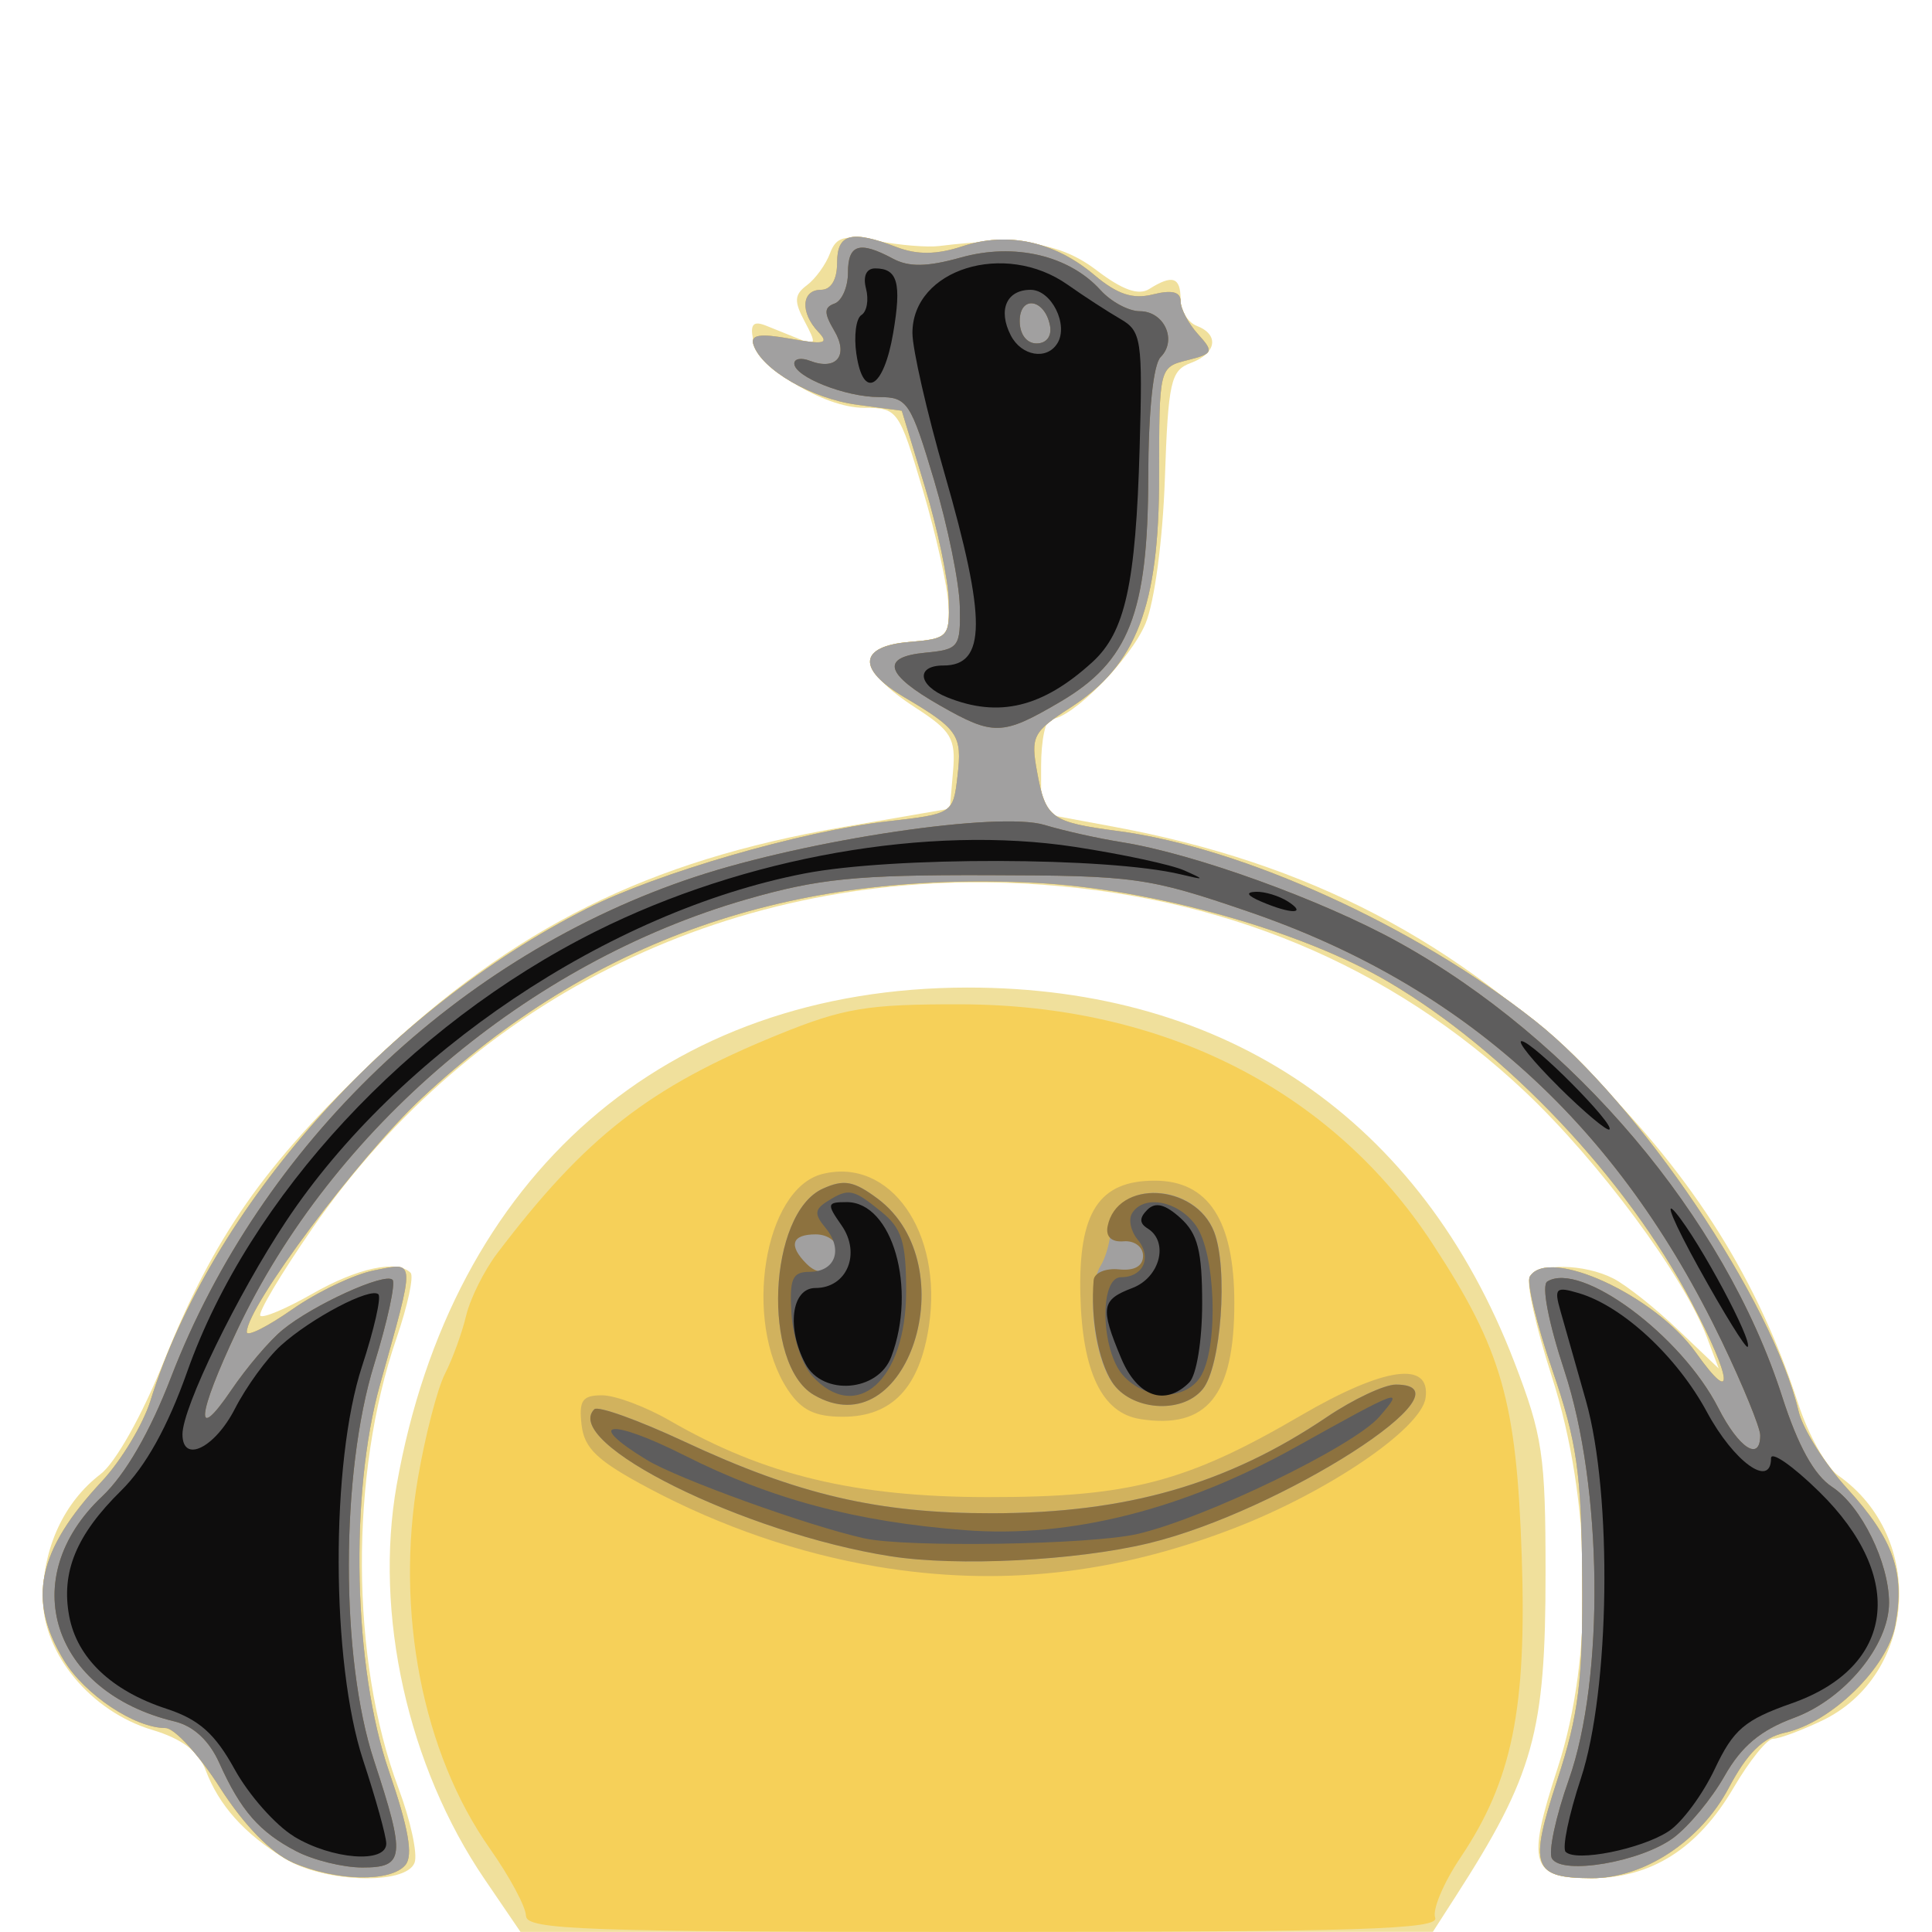 <?xml version="1.0" encoding="UTF-8" standalone="no"?>
<!-- Created with Inkscape (http://www.inkscape.org/) -->

<svg
   xmlns:dc="http://purl.org/dc/elements/1.1/"
   xmlns:cc="http://creativecommons.org/ns#"
   xmlns:rdf="http://www.w3.org/1999/02/22-rdf-syntax-ns#"
   xmlns:svg="http://www.w3.org/2000/svg"
   xmlns="http://www.w3.org/2000/svg"
   xmlns:sodipodi="http://sodipodi.sourceforge.net/DTD/sodipodi-0.dtd"
   xmlns:inkscape="http://www.inkscape.org/namespaces/inkscape"
   width="47.625mm"
   height="47.625mm"
   viewBox="0 0 47.625 47.625"
   version="1.1"
   id="svg8"
   inkscape:version="0.92.1 r15371"
   sodipodi:docname="tomigra.svg">
  <defs
     id="defs2" />
  <sodipodi:namedview
     id="base"
     pagecolor="#ff7659"
     bordercolor="#666666"
     borderopacity="1.0"
     inkscape:pageopacity="0"
     inkscape:pageshadow="2"
     inkscape:zoom="1.2861069"
     inkscape:cx="85.563877"
     inkscape:cy="-73.234959"
     inkscape:document-units="mm"
     inkscape:current-layer="g5244"
     showgrid="false"
     fit-margin-top="0"
     fit-margin-left="0"
     fit-margin-right="0"
     fit-margin-bottom="0"
     inkscape:window-width="1536"
     inkscape:window-height="841"
     inkscape:window-x="-8"
     inkscape:window-y="-8"
     inkscape:window-maximized="1" />
  <g
     inkscape:label="Layer 1"
     inkscape:groupmode="layer"
     id="layer1"
     transform="translate(198.77,89.924)">
    <g
       id="g4496"
       transform="translate(-171.417,58.147)">
      <g
         id="g4538"
         transform="translate(145.653,113.639)">
        <g
           id="g4567"
           transform="translate(-190.869,62.308)">
          <g
             id="g5155">
            <g
               id="g5184">
              <g
                 id="g5215"
                 transform="translate(-0.206,-0.206)">
                <g
                   id="g5244">
                  <path
                     style="fill:#f0e09c;stroke-width:0.265"
                     d="m 30.018,-277.484 c -1.895,-2.781 -2.734,-6.546 -2.169,-9.732 1.357,-7.643 6.637,-12.243 14.063,-12.252 6.411,-0.007 11.187,3.26 13.484,9.226 0.7,1.817 0.772,2.303 0.772,5.204 0,3.942 -0.29,4.981 -2.226,7.989 l -0.552,0.858 -11.245,0.001 -11.245,10e-4 -0.883,-1.296 z m -4.938,-0.519 c -0.997,-0.616 -1.61,-1.302 -1.941,-2.171 -0.178,-0.469 -0.584,-0.775 -1.317,-0.995 -1.51,-0.452 -2.696,-1.879 -2.696,-3.244 0,-1.246 0.523,-2.373 1.42,-3.059 0.371,-0.284 1.027,-1.451 1.557,-2.77 1.246,-3.1 2.457,-4.832 5.202,-7.445 3.43,-3.264 6.733,-4.907 11.532,-5.735 l 2.646,-0.457 0.079,-0.919 c 0.07,-0.81 -0.04,-0.996 -0.922,-1.567 -1.399,-0.905 -1.461,-1.516 -0.165,-1.623 0.945,-0.078 1.006,-0.135 0.973,-0.912 -0.02,-0.456 -0.305,-1.736 -0.634,-2.844 -0.584,-1.967 -0.618,-2.015 -1.447,-2.015 -0.997,0 -2.602,-0.997 -2.738,-1.702 -0.07,-0.363 0.017,-0.447 0.329,-0.321 0.233,0.094 0.616,0.248 0.851,0.343 0.372,0.15 0.385,0.093 0.099,-0.442 -0.27,-0.505 -0.261,-0.666 0.052,-0.9 0.209,-0.157 0.465,-0.509 0.567,-0.782 0.156,-0.416 0.348,-0.466 1.174,-0.308 0.543,0.104 1.226,0.16 1.517,0.124 1.963,-0.243 2.986,-0.087 3.878,0.594 0.64,0.488 1.04,0.631 1.301,0.466 0.573,-0.363 0.774,-0.296 0.774,0.254 0,0.275 0.179,0.569 0.397,0.653 0.566,0.217 0.491,0.68 -0.148,0.917 -0.492,0.182 -0.554,0.461 -0.636,2.85 -0.052,1.516 -0.256,3.044 -0.477,3.572 -0.371,0.888 -1.823,2.355 -2.33,2.355 -0.134,0 -0.244,0.522 -0.244,1.161 v 1.161 l 1.786,0.331 c 4.811,0.892 8.497,2.818 11.844,6.19 2.485,2.503 4.044,4.992 5.033,8.033 0.25,0.768 0.695,1.566 0.988,1.771 2.174,1.523 1.942,4.93 -0.411,6.047 -0.512,0.243 -1.051,0.442 -1.197,0.442 -0.146,0 -0.584,0.543 -0.973,1.207 -0.879,1.5 -2.03,2.23 -3.518,2.231 -1.486,0.001 -1.592,-0.35 -0.819,-2.718 0.897,-2.751 0.839,-6.601 -0.146,-9.655 -0.388,-1.203 -0.633,-2.304 -0.545,-2.447 0.216,-0.349 1.351,-0.33 2.065,0.036 0.318,0.163 1.032,0.728 1.587,1.257 l 1.009,0.961 -0.293,-0.776 c -0.567,-1.502 -2.665,-4.333 -4.478,-6.044 -3.326,-3.137 -7.492,-4.872 -12.327,-5.132 -7.131,-0.384 -13.591,2.746 -17.58,8.515 -0.766,1.108 -1.338,2.07 -1.271,2.137 0.067,0.067 0.645,-0.177 1.284,-0.543 1.114,-0.637 2.091,-0.845 2.419,-0.516 0.085,0.085 -0.072,0.813 -0.349,1.619 -1.154,3.353 -1.132,7.924 0.052,11.09 0.298,0.797 0.476,1.622 0.395,1.834 -0.215,0.559 -2.237,0.491 -3.207,-0.108 z"
                     id="path5258"
                     inkscape:connector-curvature="0" />
                  <path
                     style="fill:#f6d059;stroke-width:0.265"
                     d="m 31.034,-276.584 c 0,-0.218 -0.399,-0.962 -0.886,-1.654 -1.667,-2.365 -2.343,-5.847 -1.776,-9.145 0.18,-1.046 0.479,-2.2 0.665,-2.563 0.186,-0.364 0.421,-1.008 0.522,-1.433 0.101,-0.424 0.445,-1.115 0.764,-1.535 2.182,-2.878 3.754,-4.101 6.929,-5.393 1.614,-0.656 2.193,-0.753 4.498,-0.748 5.002,0.01 9.152,2.114 11.628,5.896 1.715,2.621 2.075,3.881 2.203,7.716 0.125,3.76 -0.234,5.521 -1.514,7.427 -0.415,0.619 -0.695,1.283 -0.62,1.476 0.111,0.289 -1.874,0.351 -11.138,0.351 -9.836,0 -11.273,-0.051 -11.273,-0.396 z m -5.748,-1.318 c -0.534,-0.232 -1.206,-0.922 -1.794,-1.842 -0.517,-0.809 -1.122,-1.471 -1.343,-1.471 -0.756,0 -1.986,-0.819 -2.503,-1.666 -0.913,-1.497 -0.655,-2.712 0.937,-4.419 0.475,-0.509 1.013,-1.402 1.195,-1.984 1.49,-4.755 5.821,-9.637 10.761,-12.132 1.736,-0.877 5.28,-1.906 7.397,-2.148 1.625,-0.186 1.628,-0.188 1.737,-1.124 0.117,-1.003 0.019,-1.148 -1.314,-1.938 -1.173,-0.695 -1.119,-1.258 0.132,-1.361 0.952,-0.079 0.991,-0.121 0.966,-1.027 -0.014,-0.52 -0.281,-1.784 -0.592,-2.809 l -0.566,-1.864 -1.105,-0.148 c -1.113,-0.149 -2.346,-0.863 -2.551,-1.477 -0.083,-0.248 0.148,-0.286 0.909,-0.15 0.84,0.15 0.962,0.12 0.689,-0.168 -0.452,-0.478 -0.416,-1.038 0.066,-1.038 0.247,0 0.397,-0.25 0.397,-0.661 0,-0.727 0.346,-0.819 1.476,-0.389 0.501,0.191 0.984,0.184 1.606,-0.021 1.125,-0.371 2.273,-0.123 3.258,0.706 0.569,0.479 0.948,0.604 1.449,0.478 0.463,-0.116 0.678,-0.063 0.678,0.168 0,0.186 0.192,0.551 0.427,0.81 0.398,0.439 0.38,0.483 -0.265,0.645 -0.689,0.173 -0.691,0.184 -0.691,2.867 0,3.198 -0.555,4.645 -2.186,5.696 -0.926,0.597 -0.983,0.708 -0.822,1.587 0.21,1.142 0.338,1.236 1.991,1.455 3.085,0.409 7.318,2.336 10.284,4.68 2.569,2.031 5.844,6.884 6.497,9.627 0.104,0.437 0.644,1.293 1.199,1.903 1.143,1.254 1.427,2.064 1.182,3.371 -0.197,1.048 -1.582,2.397 -2.718,2.646 -0.544,0.12 -0.927,0.497 -1.389,1.367 -0.693,1.306 -2.093,2.226 -3.378,2.219 -1.454,-0.008 -1.547,-0.275 -0.846,-2.418 0.531,-1.621 0.633,-2.448 0.615,-4.986 -0.018,-2.574 -0.131,-3.361 -0.732,-5.112 -0.391,-1.138 -0.642,-2.18 -0.558,-2.315 0.461,-0.745 3.088,0.463 4.101,1.887 0.955,1.341 0.892,0.667 -0.117,-1.254 -1.607,-3.057 -4.578,-6.197 -7.477,-7.9 -2.143,-1.259 -5.828,-2.292 -8.689,-2.437 -6.074,-0.306 -10.945,1.402 -15.134,5.306 -1.542,1.438 -4.313,5.142 -4.313,5.767 0,0.124 0.506,-0.129 1.124,-0.561 0.618,-0.432 1.529,-0.865 2.023,-0.961 1.025,-0.2 1.019,-0.336 0.137,2.817 -0.754,2.697 -0.656,6.981 0.219,9.525 0.483,1.404 0.602,2.081 0.409,2.315 -0.359,0.434 -1.711,0.404 -2.782,-0.061 z"
                     id="path5256"
                     inkscape:connector-curvature="0" />
                  <path
                     style="fill:#d1b25e;stroke-width:0.265"
                     d="m 25.286,-277.902 c -0.534,-0.232 -1.206,-0.922 -1.794,-1.842 -0.517,-0.809 -1.122,-1.471 -1.343,-1.471 -0.756,0 -1.986,-0.819 -2.503,-1.666 -0.913,-1.497 -0.655,-2.712 0.937,-4.419 0.475,-0.509 1.013,-1.402 1.195,-1.984 1.49,-4.755 5.821,-9.637 10.761,-12.132 1.736,-0.877 5.28,-1.906 7.397,-2.148 1.625,-0.186 1.628,-0.188 1.737,-1.124 0.117,-1.003 0.019,-1.148 -1.314,-1.938 -1.173,-0.695 -1.119,-1.258 0.132,-1.361 0.952,-0.079 0.991,-0.121 0.966,-1.027 -0.014,-0.52 -0.281,-1.784 -0.592,-2.809 l -0.566,-1.864 -1.105,-0.148 c -1.113,-0.149 -2.346,-0.863 -2.551,-1.477 -0.083,-0.248 0.148,-0.286 0.909,-0.15 0.84,0.15 0.962,0.12 0.689,-0.168 -0.452,-0.478 -0.416,-1.038 0.066,-1.038 0.247,0 0.397,-0.25 0.397,-0.661 0,-0.727 0.346,-0.819 1.476,-0.389 0.501,0.191 0.984,0.184 1.606,-0.021 1.125,-0.371 2.273,-0.123 3.258,0.706 0.569,0.479 0.948,0.604 1.449,0.478 0.463,-0.116 0.678,-0.063 0.678,0.168 0,0.186 0.192,0.551 0.427,0.81 0.398,0.439 0.38,0.483 -0.265,0.645 -0.689,0.173 -0.691,0.184 -0.691,2.867 0,3.198 -0.555,4.645 -2.186,5.696 -0.926,0.597 -0.983,0.708 -0.822,1.587 0.21,1.142 0.338,1.236 1.991,1.455 3.085,0.409 7.318,2.336 10.284,4.68 2.569,2.031 5.844,6.884 6.497,9.627 0.104,0.437 0.644,1.293 1.199,1.903 1.143,1.254 1.427,2.064 1.182,3.371 -0.197,1.048 -1.582,2.397 -2.718,2.646 -0.544,0.12 -0.927,0.497 -1.389,1.367 -0.693,1.306 -2.093,2.226 -3.378,2.219 -1.454,-0.008 -1.547,-0.275 -0.846,-2.418 0.531,-1.621 0.633,-2.448 0.615,-4.986 -0.018,-2.574 -0.131,-3.361 -0.732,-5.112 -0.391,-1.138 -0.642,-2.18 -0.558,-2.315 0.461,-0.745 3.088,0.463 4.101,1.887 0.955,1.341 0.892,0.667 -0.117,-1.254 -1.607,-3.057 -4.578,-6.197 -7.477,-7.9 -2.143,-1.259 -5.828,-2.292 -8.689,-2.437 -6.074,-0.306 -10.945,1.402 -15.134,5.306 -1.542,1.438 -4.313,5.142 -4.313,5.767 0,0.124 0.506,-0.129 1.124,-0.561 0.618,-0.432 1.529,-0.865 2.023,-0.961 1.025,-0.2 1.019,-0.336 0.137,2.817 -0.754,2.697 -0.656,6.981 0.219,9.525 0.483,1.404 0.602,2.081 0.409,2.315 -0.359,0.434 -1.711,0.404 -2.782,-0.061 z m 14.397,-7.293 c -1.909,-0.321 -3.835,-0.982 -5.607,-1.923 -1.279,-0.68 -1.604,-0.985 -1.671,-1.571 -0.069,-0.601 0.019,-0.728 0.506,-0.728 0.324,0 1.076,0.281 1.671,0.625 2.323,1.342 4.559,1.881 7.828,1.885 3.494,0.004 4.901,-0.362 7.719,-2.008 2.057,-1.201 3.213,-1.365 3.081,-0.436 -0.107,0.756 -2.394,2.313 -4.715,3.209 -2.965,1.145 -5.811,1.451 -8.813,0.947 z m 6.491,-3.637 c -0.939,-0.146 -1.427,-1.16 -1.473,-3.059 -0.05,-2.04 0.456,-2.817 1.832,-2.817 1.325,0 1.963,0.982 1.963,3.02 0,2.283 -0.675,3.113 -2.322,2.857 z M 37.482,-289.564 c -1.106,-1.688 -0.579,-4.947 0.858,-5.308 1.672,-0.42 2.974,1.435 2.628,3.743 -0.228,1.523 -0.908,2.241 -2.123,2.241 -0.695,0 -1.028,-0.166 -1.363,-0.676 z"
                     id="path5254"
                     inkscape:connector-curvature="0" />
                  <path
                     style="fill:#a1a0a0;stroke-width:0.265"
                     d="m 25.286,-277.902 c -0.534,-0.232 -1.206,-0.922 -1.794,-1.842 -0.517,-0.809 -1.122,-1.471 -1.343,-1.471 -0.756,0 -1.986,-0.819 -2.503,-1.666 -0.913,-1.497 -0.655,-2.712 0.937,-4.419 0.475,-0.509 1.013,-1.402 1.195,-1.984 1.49,-4.755 5.821,-9.637 10.761,-12.132 1.736,-0.877 5.28,-1.906 7.397,-2.148 1.625,-0.186 1.628,-0.188 1.737,-1.124 0.117,-1.003 0.019,-1.148 -1.314,-1.938 -1.173,-0.695 -1.119,-1.258 0.132,-1.361 0.952,-0.079 0.991,-0.121 0.966,-1.027 -0.014,-0.52 -0.281,-1.784 -0.592,-2.809 l -0.566,-1.864 -1.105,-0.148 c -1.113,-0.149 -2.346,-0.863 -2.551,-1.477 -0.083,-0.248 0.148,-0.286 0.909,-0.15 0.84,0.15 0.962,0.12 0.689,-0.168 -0.452,-0.478 -0.416,-1.038 0.066,-1.038 0.247,0 0.397,-0.25 0.397,-0.661 0,-0.727 0.346,-0.819 1.476,-0.389 0.501,0.191 0.984,0.184 1.606,-0.021 1.125,-0.371 2.273,-0.123 3.258,0.706 0.569,0.479 0.948,0.604 1.449,0.478 0.463,-0.116 0.678,-0.063 0.678,0.168 0,0.186 0.192,0.551 0.427,0.81 0.398,0.439 0.38,0.483 -0.265,0.645 -0.689,0.173 -0.691,0.184 -0.691,2.867 0,3.198 -0.555,4.645 -2.186,5.696 -0.926,0.597 -0.983,0.708 -0.822,1.587 0.21,1.142 0.338,1.236 1.991,1.455 3.085,0.409 7.318,2.336 10.284,4.68 2.569,2.031 5.844,6.884 6.497,9.627 0.104,0.437 0.644,1.293 1.199,1.903 1.143,1.254 1.427,2.064 1.182,3.371 -0.197,1.048 -1.582,2.397 -2.718,2.646 -0.544,0.12 -0.927,0.497 -1.389,1.367 -0.693,1.306 -2.093,2.226 -3.378,2.219 -1.454,-0.008 -1.547,-0.275 -0.846,-2.418 0.531,-1.621 0.633,-2.448 0.615,-4.986 -0.018,-2.574 -0.131,-3.361 -0.732,-5.112 -0.391,-1.138 -0.642,-2.18 -0.558,-2.315 0.461,-0.745 3.088,0.463 4.101,1.887 0.955,1.341 0.892,0.667 -0.117,-1.254 -1.607,-3.057 -4.578,-6.197 -7.477,-7.9 -2.143,-1.259 -5.828,-2.292 -8.689,-2.437 -6.074,-0.306 -10.945,1.402 -15.134,5.306 -1.542,1.438 -4.313,5.142 -4.313,5.767 0,0.124 0.506,-0.129 1.124,-0.561 0.618,-0.432 1.529,-0.865 2.023,-0.961 1.025,-0.2 1.019,-0.336 0.137,2.817 -0.754,2.697 -0.656,6.981 0.219,9.525 0.483,1.404 0.602,2.081 0.409,2.315 -0.359,0.434 -1.711,0.404 -2.782,-0.061 z m 14.737,-7.548 c -3.612,-0.566 -8.123,-2.805 -7.303,-3.624 0.09,-0.09 1.087,0.268 2.215,0.795 2.813,1.314 4.783,1.773 7.598,1.769 3.317,-0.004 5.792,-0.717 8.246,-2.373 0.651,-0.439 1.416,-0.799 1.699,-0.799 2.038,0 -2.847,3.134 -6.099,3.913 -1.794,0.43 -4.716,0.576 -6.357,0.319 z m -1.891,-3.977 c -1.285,-0.75 -1.125,-4.471 0.217,-5.083 0.523,-0.238 0.767,-0.194 1.356,0.245 2.2,1.643 0.725,6.178 -1.573,4.838 z m 7.341,-0.321 c -0.461,-0.703 -0.616,-2.305 -0.277,-2.854 0.131,-0.213 0.243,-0.611 0.249,-0.886 0.025,-1.25 2.069,-1.216 2.556,0.043 0.349,0.904 0.172,3.33 -0.284,3.879 -0.518,0.624 -1.782,0.521 -2.243,-0.183 z"
                     id="path5252"
                     inkscape:connector-curvature="0" />
                  <path
                     style="fill:#8d723f;stroke-width:0.265"
                     d="m 25.37,-278.179 c -0.905,-0.472 -1.368,-1.002 -1.893,-2.171 -0.251,-0.558 -0.637,-0.916 -1.11,-1.029 -3.022,-0.725 -3.92,-3.527 -1.778,-5.547 0.571,-0.539 1.176,-1.584 1.695,-2.932 2.221,-5.759 7.095,-10.413 12.922,-12.339 2.787,-0.921 7.494,-1.62 8.613,-1.279 0.462,0.141 1.316,0.331 1.898,0.424 1.778,0.281 4.931,1.42 6.815,2.461 4.335,2.396 8.046,6.785 9.464,11.194 0.394,1.227 0.793,1.949 1.236,2.239 0.717,0.47 1.403,1.865 1.403,2.853 0,1.052 -1.094,2.378 -2.343,2.839 -0.825,0.305 -1.296,0.699 -1.713,1.435 -0.316,0.558 -0.883,1.243 -1.259,1.522 -0.802,0.594 -2.737,0.926 -2.993,0.512 -0.096,-0.155 0.091,-1.032 0.416,-1.948 0.883,-2.496 0.832,-7.213 -0.108,-10.069 -0.397,-1.205 -0.572,-2.116 -0.424,-2.208 0.824,-0.509 3.299,1.321 4.215,3.117 0.507,0.994 1.034,1.336 1.034,0.672 0,-0.186 -0.424,-1.223 -0.942,-2.304 -2.556,-5.334 -6.352,-8.782 -11.67,-10.602 -2.475,-0.847 -2.788,-0.891 -6.438,-0.9 -3.238,-0.009 -4.167,0.085 -5.953,0.6 -5.363,1.546 -10.195,5.64 -12.55,10.634 -0.988,2.096 -1.053,2.811 -0.132,1.454 0.374,-0.551 0.939,-1.215 1.257,-1.476 0.747,-0.615 2.525,-1.426 2.713,-1.237 0.08,0.08 -0.124,1.022 -0.455,2.092 -0.828,2.684 -0.83,7.239 -0.004,9.751 0.786,2.39 0.758,2.646 -0.288,2.644 -0.473,-7.9e-4 -1.206,-0.182 -1.629,-0.403 z m 14.652,-7.27 c -3.612,-0.566 -8.123,-2.805 -7.303,-3.624 0.09,-0.09 1.087,0.268 2.215,0.795 2.813,1.314 4.783,1.773 7.598,1.769 3.317,-0.004 5.792,-0.717 8.246,-2.373 0.651,-0.439 1.416,-0.799 1.699,-0.799 2.038,0 -2.847,3.134 -6.099,3.913 -1.794,0.43 -4.716,0.576 -6.357,0.319 z m -1.891,-3.977 c -1.285,-0.75 -1.125,-4.471 0.217,-5.083 0.523,-0.238 0.767,-0.194 1.356,0.245 2.2,1.643 0.725,6.178 -1.573,4.838 z m 0.575,-3.577 c 0,-0.21 -0.238,-0.381 -0.529,-0.381 -0.595,0 -0.679,0.274 -0.222,0.73 0.365,0.365 0.751,0.185 0.751,-0.349 z m 6.774,3.257 c -0.341,-0.531 -0.531,-1.587 -0.452,-2.51 0.015,-0.18 0.296,-0.299 0.623,-0.265 0.381,0.04 0.595,-0.08 0.595,-0.334 0,-0.221 -0.212,-0.38 -0.477,-0.358 -0.3,0.025 -0.447,-0.113 -0.397,-0.369 0.23,-1.166 2.161,-1.065 2.626,0.138 0.349,0.904 0.172,3.33 -0.284,3.879 -0.519,0.625 -1.783,0.522 -2.235,-0.182 z M 41.241,-306.421 c -1.355,-0.772 -1.475,-1.194 -0.367,-1.301 0.836,-0.08 0.875,-0.133 0.855,-1.142 -0.012,-0.582 -0.297,-1.981 -0.634,-3.109 -0.575,-1.925 -0.658,-2.051 -1.355,-2.051 -0.83,0 -2.091,-0.499 -2.091,-0.828 0,-0.118 0.173,-0.147 0.384,-0.066 0.654,0.251 0.963,-0.129 0.603,-0.74 -0.258,-0.438 -0.257,-0.576 0.005,-0.671 0.182,-0.066 0.331,-0.408 0.331,-0.759 0,-0.702 0.281,-0.791 1.106,-0.349 0.398,0.213 0.845,0.206 1.68,-0.028 1.316,-0.368 2.663,-0.053 3.441,0.806 0.258,0.286 0.693,0.519 0.966,0.519 0.603,0 0.929,0.715 0.515,1.129 -0.183,0.183 -0.302,1.339 -0.306,2.959 -0.007,3.356 -0.475,4.547 -2.176,5.544 -1.421,0.833 -1.637,0.839 -2.957,0.087 z m 2.711,-9.366 c -0.129,-0.664 -0.747,-0.755 -0.747,-0.11 0,0.325 0.171,0.551 0.416,0.551 0.246,0 0.381,-0.18 0.331,-0.441 z"
                     id="path5250"
                     inkscape:connector-curvature="0" />
                  <path
                     style="fill:#5e5d5d;stroke-width:0.265"
                     d="m 25.37,-278.179 c -0.905,-0.472 -1.368,-1.002 -1.893,-2.171 -0.251,-0.558 -0.637,-0.916 -1.11,-1.029 -3.022,-0.725 -3.92,-3.527 -1.778,-5.547 0.571,-0.539 1.176,-1.584 1.695,-2.932 2.221,-5.759 7.095,-10.413 12.922,-12.339 2.787,-0.921 7.494,-1.62 8.613,-1.279 0.462,0.141 1.316,0.331 1.898,0.424 1.778,0.281 4.931,1.42 6.815,2.461 4.335,2.396 8.046,6.785 9.464,11.194 0.394,1.227 0.793,1.949 1.236,2.239 0.717,0.47 1.403,1.865 1.403,2.853 0,1.052 -1.094,2.378 -2.343,2.839 -0.825,0.305 -1.296,0.699 -1.713,1.435 -0.316,0.558 -0.883,1.243 -1.259,1.522 -0.802,0.594 -2.737,0.926 -2.993,0.512 -0.096,-0.155 0.091,-1.032 0.416,-1.948 0.883,-2.496 0.832,-7.213 -0.108,-10.069 -0.397,-1.205 -0.572,-2.116 -0.424,-2.208 0.824,-0.509 3.299,1.321 4.215,3.117 0.507,0.994 1.034,1.336 1.034,0.672 0,-0.186 -0.424,-1.223 -0.942,-2.304 -2.556,-5.334 -6.352,-8.782 -11.67,-10.602 -2.475,-0.847 -2.788,-0.891 -6.438,-0.9 -3.238,-0.009 -4.167,0.085 -5.953,0.6 -5.363,1.546 -10.195,5.64 -12.55,10.634 -0.988,2.096 -1.053,2.811 -0.132,1.454 0.374,-0.551 0.939,-1.215 1.257,-1.476 0.747,-0.615 2.525,-1.426 2.713,-1.237 0.08,0.08 -0.124,1.022 -0.455,2.092 -0.828,2.684 -0.83,7.239 -0.004,9.751 0.786,2.39 0.758,2.646 -0.288,2.644 -0.473,-7.9e-4 -1.206,-0.182 -1.629,-0.403 z m 13.998,-7.713 c -1.392,-0.311 -4.59,-1.466 -5.358,-1.934 -1.559,-0.951 -0.895,-1.031 0.926,-0.112 2.146,1.083 4.232,1.639 6.926,1.846 2.59,0.199 5.393,-0.508 8.176,-2.064 2.55,-1.425 2.674,-1.47 2.03,-0.729 -0.633,0.728 -4.302,2.505 -5.962,2.887 -1.16,0.267 -5.697,0.338 -6.738,0.106 z m -1.285,-4.012 c -0.243,-0.268 -0.469,-0.953 -0.504,-1.521 -0.053,-0.865 0.02,-1.034 0.444,-1.035 0.639,-10e-4 0.838,-0.551 0.394,-1.086 -0.277,-0.334 -0.27,-0.452 0.041,-0.649 0.529,-0.335 0.636,-0.315 1.333,0.25 0.51,0.413 0.615,0.749 0.615,1.967 0,2.187 -1.229,3.285 -2.324,2.075 z m 7.676,0.003 c -0.555,-0.614 -0.598,-2.427 -0.057,-2.427 0.553,0 0.772,-0.493 0.412,-0.926 -0.171,-0.206 -0.233,-0.498 -0.139,-0.65 0.292,-0.473 1.149,-0.304 1.58,0.312 0.47,0.671 0.553,2.887 0.138,3.663 -0.346,0.646 -1.361,0.661 -1.934,0.028 z M 41.241,-306.421 c -1.355,-0.772 -1.475,-1.194 -0.367,-1.301 0.836,-0.08 0.875,-0.133 0.855,-1.142 -0.012,-0.582 -0.297,-1.981 -0.634,-3.109 -0.575,-1.925 -0.658,-2.051 -1.355,-2.051 -0.83,0 -2.091,-0.499 -2.091,-0.828 0,-0.118 0.173,-0.147 0.384,-0.066 0.654,0.251 0.963,-0.129 0.603,-0.74 -0.258,-0.438 -0.257,-0.576 0.005,-0.671 0.182,-0.066 0.331,-0.408 0.331,-0.759 0,-0.702 0.281,-0.791 1.106,-0.349 0.398,0.213 0.845,0.206 1.68,-0.028 1.316,-0.368 2.663,-0.053 3.441,0.806 0.258,0.286 0.693,0.519 0.966,0.519 0.603,0 0.929,0.715 0.515,1.129 -0.183,0.183 -0.302,1.339 -0.306,2.959 -0.007,3.356 -0.475,4.547 -2.176,5.544 -1.421,0.833 -1.637,0.839 -2.957,0.087 z m 2.711,-9.366 c -0.129,-0.664 -0.747,-0.755 -0.747,-0.11 0,0.325 0.171,0.551 0.416,0.551 0.246,0 0.381,-0.18 0.331,-0.441 z"
                     id="path5248"
                     inkscape:connector-curvature="0" />
                  <path
                     style="fill:#0e0d0d;stroke-width:0.265"
                     d="m 25.312,-278.546 c -0.455,-0.277 -1.112,-1.021 -1.46,-1.653 -0.485,-0.88 -0.879,-1.229 -1.685,-1.493 -1.354,-0.444 -2.198,-1.249 -2.392,-2.28 -0.204,-1.088 0.175,-2.007 1.279,-3.094 0.605,-0.596 1.15,-1.578 1.63,-2.934 1.525,-4.308 5.458,-8.547 10.069,-10.852 3.673,-1.836 8.205,-2.636 11.81,-2.084 1.17,0.179 2.385,0.44 2.7,0.581 0.521,0.232 0.513,0.241 -0.09,0.096 -1.797,-0.43 -7.106,-0.442 -9.278,-0.02 -4.819,0.936 -10.023,4.428 -12.775,8.573 -1.2,1.807 -2.553,4.589 -2.553,5.25 0,0.727 0.795,0.34 1.292,-0.628 0.28,-0.546 0.788,-1.246 1.13,-1.557 0.746,-0.678 2.221,-1.452 2.408,-1.265 0.074,0.074 -0.108,0.873 -0.404,1.775 -0.779,2.375 -0.765,7.304 0.028,9.711 0.312,0.946 0.568,1.869 0.57,2.051 0.005,0.5 -1.341,0.396 -2.279,-0.175 z m 31.352,0.385 c -0.092,-0.092 0.076,-0.907 0.374,-1.809 0.718,-2.178 0.782,-6.994 0.125,-9.314 -0.247,-0.873 -0.53,-1.869 -0.628,-2.213 -0.161,-0.563 -0.115,-0.607 0.456,-0.437 1.082,0.322 2.419,1.563 3.155,2.929 0.663,1.23 1.58,1.892 1.58,1.14 0,-0.186 0.535,0.186 1.189,0.827 2.151,2.111 1.864,4.321 -0.676,5.213 -1.164,0.409 -1.44,0.644 -1.901,1.621 -0.297,0.629 -0.808,1.319 -1.135,1.533 -0.673,0.441 -2.285,0.764 -2.538,0.509 z m -10.959,-12.173 c -0.52,-1.245 -0.489,-1.437 0.278,-1.728 0.683,-0.26 0.907,-1.14 0.374,-1.469 -0.203,-0.126 -0.205,-0.26 -0.006,-0.459 0.199,-0.199 0.439,-0.139 0.817,0.203 0.427,0.386 0.535,0.814 0.535,2.11 0,0.912 -0.139,1.765 -0.318,1.943 -0.597,0.597 -1.282,0.353 -1.68,-0.6 z m -7.782,0.141 c -0.472,-0.883 -0.343,-1.869 0.246,-1.869 0.779,0 1.132,-0.849 0.643,-1.547 -0.369,-0.527 -0.359,-0.57 0.13,-0.57 1.126,0 1.737,2.13 1.095,3.819 -0.326,0.857 -1.687,0.965 -2.114,0.167 z m 22.023,-2.362 c -0.615,-1.111 -0.871,-1.724 -0.568,-1.362 0.585,0.699 1.912,3.178 1.771,3.306 -0.046,0.042 -0.588,-0.833 -1.203,-1.945 z m -3.455,-4.468 c -0.624,-0.618 -1.035,-1.124 -0.914,-1.124 0.266,0 2.328,2.076 2.163,2.178 -0.063,0.039 -0.626,-0.435 -1.25,-1.053 z m -7.332,-4.564 c -0.349,-0.15 -0.394,-0.232 -0.132,-0.242 0.218,-0.008 0.575,0.101 0.794,0.242 0.484,0.313 0.066,0.313 -0.661,0 z m -7.739,-5.035 c -0.724,-0.291 -0.784,-0.785 -0.094,-0.785 1.057,0 1.064,-1.135 0.027,-4.731 -0.436,-1.51 -0.792,-3.07 -0.792,-3.465 0,-1.576 2.276,-2.284 3.826,-1.191 0.408,0.288 0.993,0.667 1.299,0.844 0.521,0.3 0.552,0.506 0.476,3.175 -0.096,3.37 -0.356,4.547 -1.167,5.286 -1.226,1.117 -2.304,1.378 -3.575,0.867 z m 2.713,-8.725 c 0.284,-0.459 -0.146,-1.321 -0.659,-1.321 -0.594,0 -0.811,0.498 -0.488,1.124 0.262,0.509 0.888,0.616 1.147,0.196 z m -4.953,0.267 c -0.066,-0.449 -0.01,-0.885 0.124,-0.967 0.134,-0.083 0.185,-0.375 0.113,-0.65 -0.08,-0.307 0.007,-0.499 0.226,-0.499 0.554,0 0.654,0.36 0.443,1.596 -0.233,1.368 -0.738,1.658 -0.905,0.521 z"
                     id="path5246"
                     inkscape:connector-curvature="0" />
                </g>
              </g>
            </g>
          </g>
        </g>
      </g>
    </g>
  </g>
</svg>
